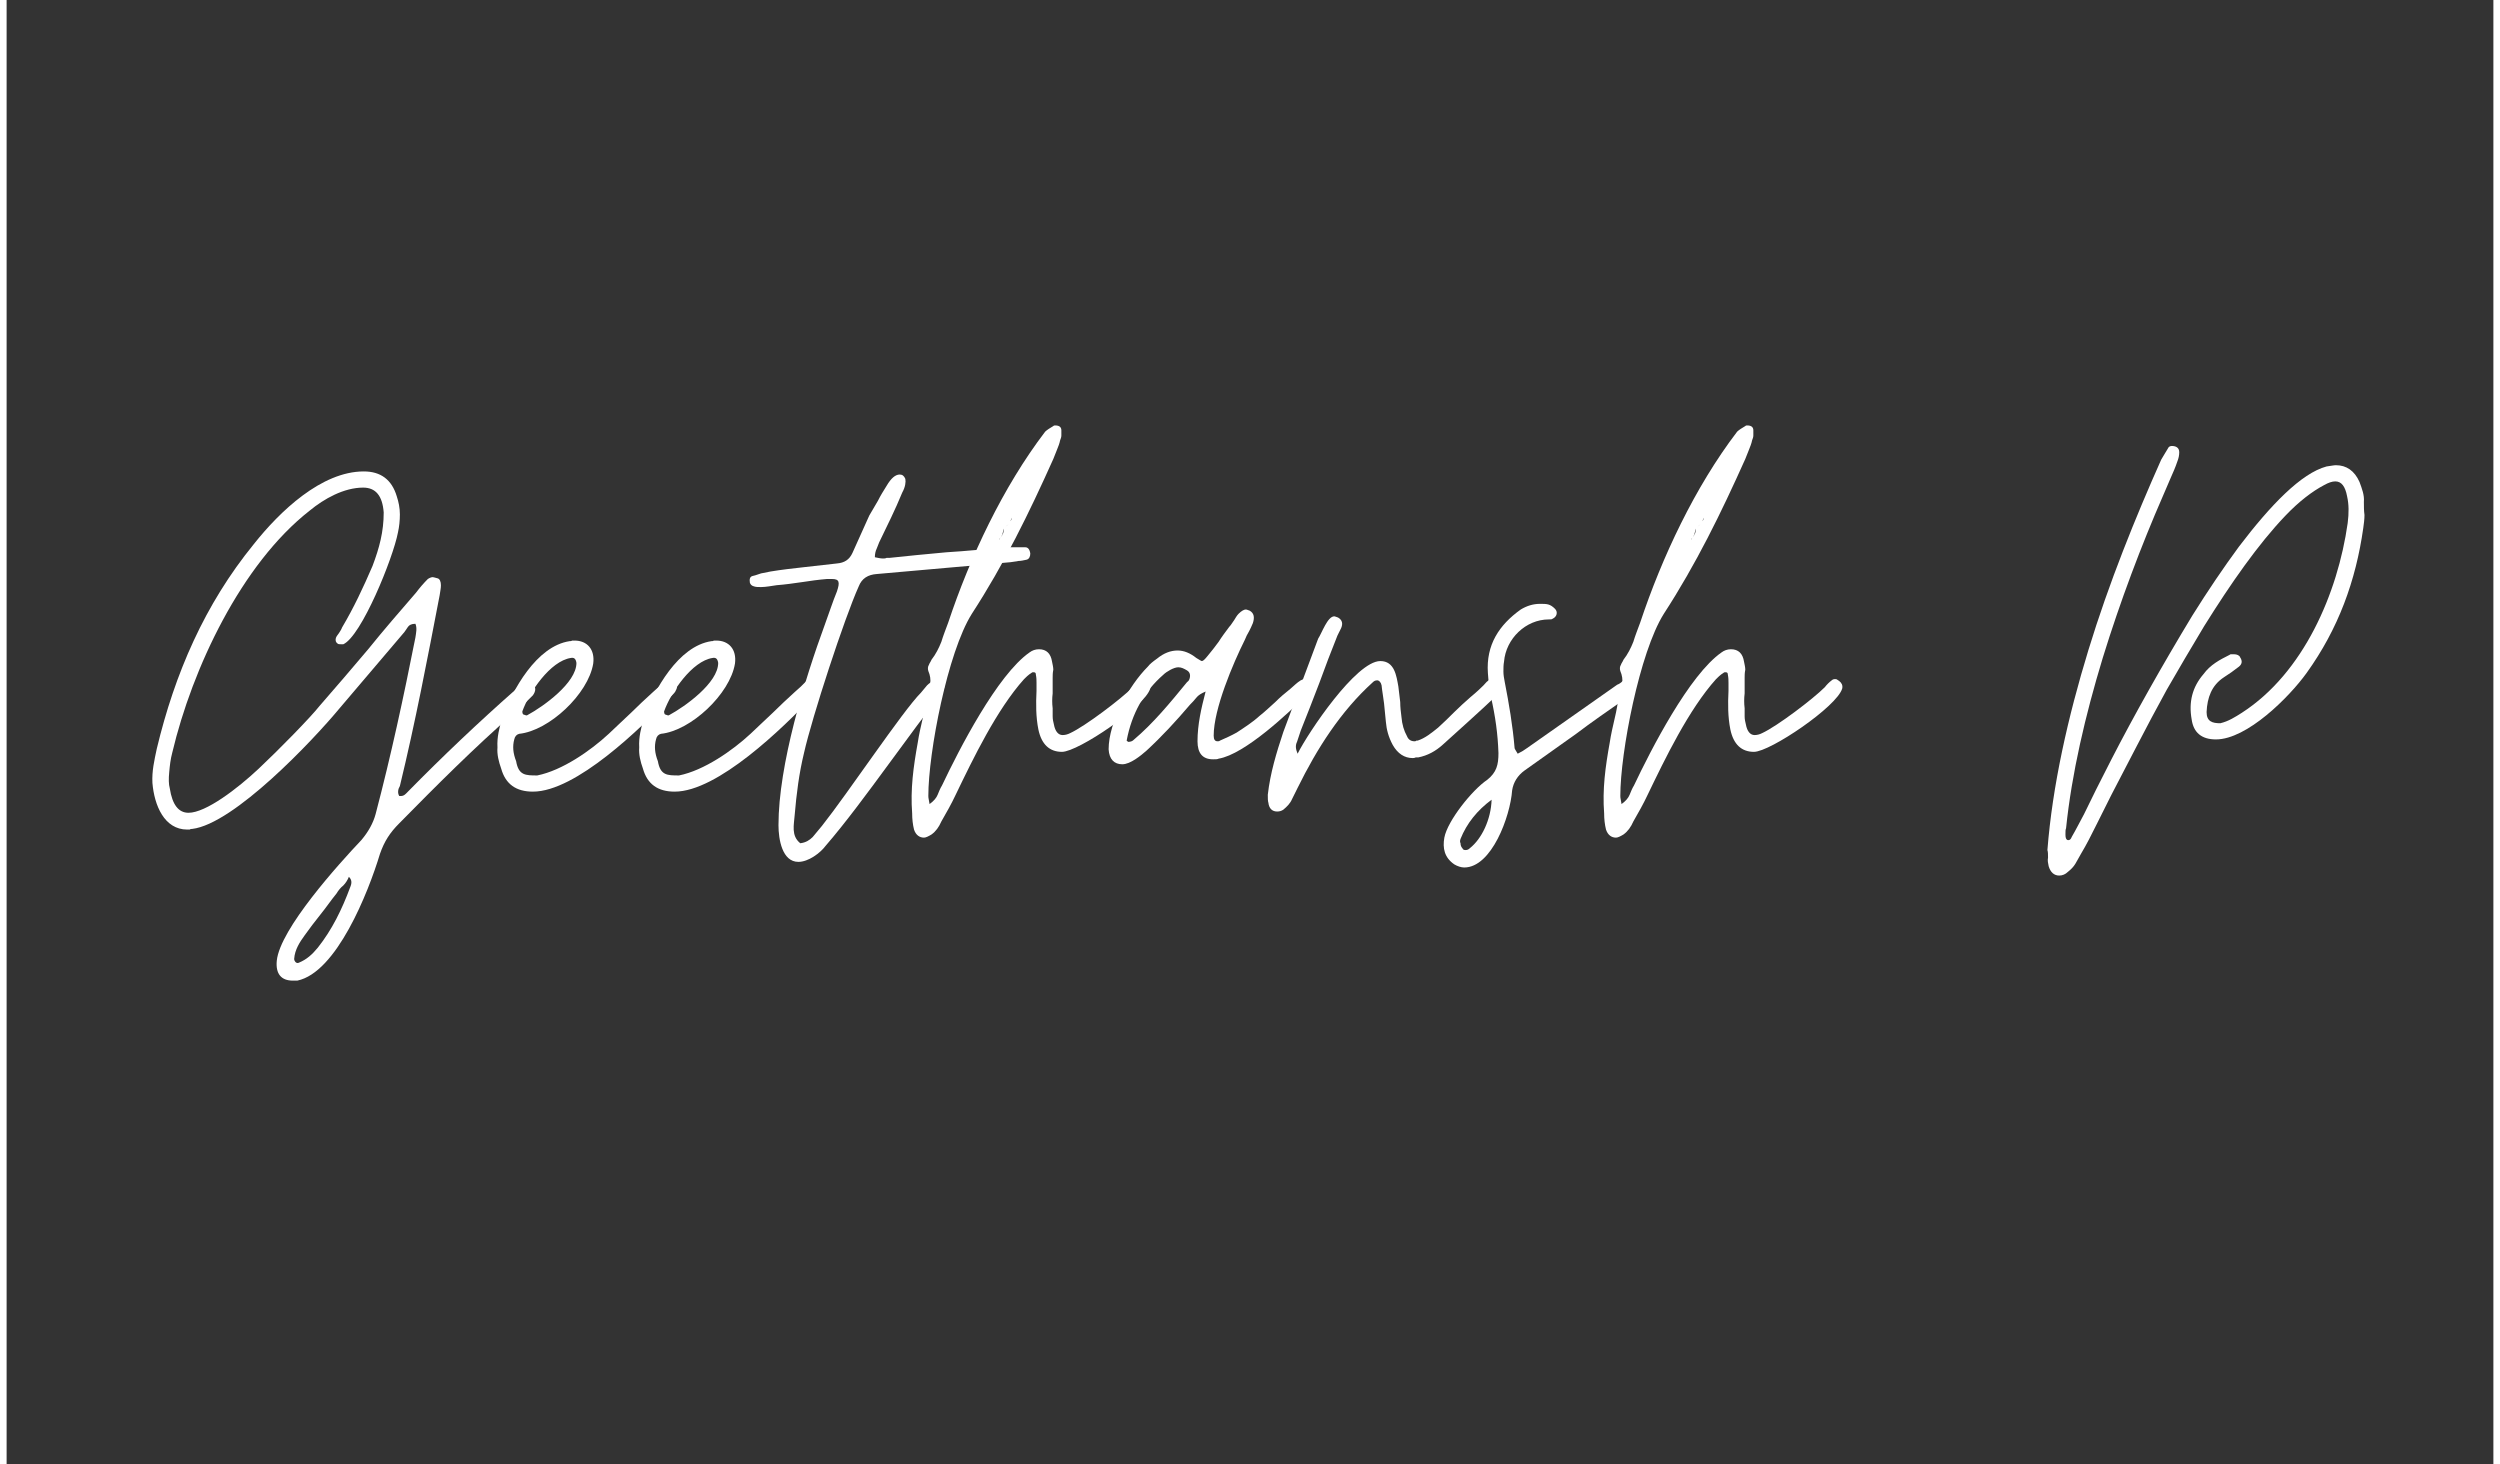 <svg xmlns="http://www.w3.org/2000/svg" xmlns:xlink="http://www.w3.org/1999/xlink" width="321" zoomAndPan="magnify" viewBox="0 0 240.75 141.75" height="188" preserveAspectRatio="xMidYMid meet" version="1.0"><rect x="0" y="0" width="240.75" height="141.75" fill="#333333" stroke="none"/><defs><g/></defs><g fill="#ffffff" fill-opacity="1"><g transform="translate(14.116, 79.167)"><g><path d="M 13.602 15.77 L 14.023 15.77 C 17.816 14.988 20.887 7.281 22.031 3.492 C 22.449 2.289 22.992 1.445 23.895 0.543 C 27.508 -3.129 31.117 -6.742 34.969 -10.113 C 35.453 -10.531 35.871 -10.895 36.293 -11.316 L 36.836 -11.855 C 37.137 -12.277 37.137 -12.641 36.836 -12.941 C 36.656 -13.062 36.477 -13.121 36.293 -13.121 C 36.113 -13.121 35.934 -13.062 35.754 -12.941 C 35.633 -12.879 35.512 -12.762 35.453 -12.699 C 35.332 -12.578 35.211 -12.461 35.152 -12.398 C 31.539 -9.211 28.109 -5.957 24.738 -2.527 C 24.559 -2.348 24.375 -2.105 24.074 -2.105 L 23.895 -2.105 C 23.715 -2.406 23.773 -2.77 23.957 -3.07 C 25.461 -9.27 26.605 -15.289 27.809 -21.547 C 27.867 -21.969 27.93 -22.211 27.93 -22.512 C 27.93 -22.871 27.809 -23.113 27.629 -23.172 C 27.387 -23.234 27.207 -23.293 27.145 -23.293 C 27.023 -23.293 26.844 -23.234 26.664 -23.113 C 26.242 -22.691 25.883 -22.27 25.52 -21.789 C 23.957 -19.984 22.391 -18.176 20.887 -16.312 C 19.32 -14.445 17.758 -12.641 16.191 -10.836 C 15.289 -9.691 12.219 -6.562 10.293 -4.754 C 8.246 -2.828 5.176 -0.48 3.492 -0.48 C 2.527 -0.48 1.926 -1.266 1.684 -2.828 C 1.566 -3.25 1.566 -3.793 1.625 -4.395 C 1.684 -5.055 1.746 -5.656 1.926 -6.32 C 3.852 -14.445 8.605 -24.559 15.227 -29.734 C 16.613 -30.879 18.539 -31.961 20.402 -31.961 C 21.609 -31.961 22.27 -31.18 22.391 -29.555 C 22.391 -27.688 21.969 -26.121 21.309 -24.375 C 20.402 -22.27 19.5 -20.344 18.359 -18.418 C 18.297 -18.238 18.176 -18.059 18.059 -17.875 C 17.938 -17.695 17.816 -17.574 17.758 -17.395 C 17.695 -17.152 17.758 -16.973 17.938 -16.852 C 17.996 -16.793 18.176 -16.793 18.359 -16.793 L 18.477 -16.793 C 20.223 -17.574 23.293 -25.098 23.773 -27.629 C 23.895 -28.168 23.957 -28.77 23.957 -29.371 C 23.957 -29.973 23.836 -30.578 23.656 -31.117 C 23.172 -32.742 22.09 -33.527 20.465 -33.527 C 16.371 -33.527 12.34 -29.672 9.812 -26.484 C 5.055 -20.645 2.168 -13.965 0.422 -6.68 C 0.18 -5.539 -0.059 -4.516 0 -3.371 C 0.18 -1.203 1.145 1.145 3.371 1.145 C 3.43 1.145 3.551 1.145 3.613 1.145 C 3.672 1.082 3.793 1.082 3.852 1.082 C 7.887 0.602 15.527 -7.465 18.117 -10.594 L 24.258 -17.816 C 24.438 -17.996 24.559 -18.238 24.738 -18.477 C 24.859 -18.66 25.098 -18.777 25.461 -18.777 C 25.641 -18.359 25.52 -17.875 25.461 -17.453 C 24.316 -11.676 23.113 -6.078 21.609 -0.359 C 21.367 0.543 20.887 1.383 20.223 2.168 C 18.059 4.453 12.34 10.773 12.039 13.844 C 11.918 15.109 12.461 15.77 13.602 15.77 Z M 14.203 14.023 C 14.086 14.086 13.965 14.086 13.844 13.965 C 13.785 13.902 13.723 13.785 13.723 13.664 C 13.785 12.762 14.266 12.039 14.746 11.375 C 15.227 10.715 15.711 10.051 16.25 9.391 C 16.793 8.727 17.273 8.004 17.816 7.344 C 17.996 7.043 18.238 6.742 18.477 6.562 C 18.719 6.32 18.898 6.02 19.02 5.719 C 19.32 6.02 19.32 6.32 19.141 6.742 C 18.359 8.848 17.395 10.836 16.012 12.578 C 15.469 13.242 14.926 13.723 14.203 14.023 Z M 14.203 14.023 "/></g></g></g><g fill="#ffffff" fill-opacity="1"><g transform="translate(48.123, 79.167)"><g><path d="M 2.828 -2.527 C 6.98 -2.527 13.301 -8.668 16.191 -11.738 C 16.434 -11.977 16.613 -12.16 16.672 -12.34 C 16.852 -12.641 16.793 -12.941 16.492 -13.242 C 16.371 -13.363 16.25 -13.422 16.07 -13.422 C 15.949 -13.422 15.77 -13.363 15.59 -13.242 C 15.41 -13.062 15.227 -12.879 15.047 -12.699 C 14.867 -12.52 14.625 -12.34 14.445 -12.16 C 13.723 -11.496 13 -10.836 12.34 -10.172 C 11.617 -9.512 10.895 -8.789 10.172 -8.125 C 8.426 -6.5 5.656 -4.574 3.25 -4.094 C 2.105 -4.094 1.445 -4.094 1.203 -5.477 C 0.902 -6.258 0.844 -6.922 1.023 -7.582 C 1.082 -7.887 1.266 -8.066 1.504 -8.125 C 4.395 -8.426 8.188 -11.977 8.668 -14.926 C 8.848 -16.312 8.066 -17.152 6.863 -17.152 C 6.801 -17.152 6.68 -17.152 6.621 -17.152 C 6.562 -17.094 6.441 -17.094 6.379 -17.094 C 3.191 -16.613 0.844 -12.398 -0.18 -9.57 C -0.422 -8.668 -0.66 -7.824 -0.602 -6.801 C -0.66 -6.141 -0.48 -5.418 -0.242 -4.754 C 0.18 -3.25 1.203 -2.527 2.828 -2.527 Z M 2.289 -9.93 C 2.227 -9.871 2.105 -9.93 1.926 -9.992 C 1.867 -9.992 1.805 -10.113 1.805 -10.293 C 2.469 -12.16 4.516 -15.168 6.5 -15.469 C 6.801 -15.527 6.98 -15.41 7.043 -14.988 C 7.043 -13.062 3.852 -10.773 2.289 -9.93 Z M 2.289 -9.93 "/></g></g></g><g fill="#ffffff" fill-opacity="1"><g transform="translate(61.846, 79.167)"><g><path d="M 2.828 -2.527 C 6.98 -2.527 13.301 -8.668 16.191 -11.738 C 16.434 -11.977 16.613 -12.16 16.672 -12.34 C 16.852 -12.641 16.793 -12.941 16.492 -13.242 C 16.371 -13.363 16.25 -13.422 16.07 -13.422 C 15.949 -13.422 15.77 -13.363 15.59 -13.242 C 15.41 -13.062 15.227 -12.879 15.047 -12.699 C 14.867 -12.52 14.625 -12.34 14.445 -12.16 C 13.723 -11.496 13 -10.836 12.34 -10.172 C 11.617 -9.512 10.895 -8.789 10.172 -8.125 C 8.426 -6.5 5.656 -4.574 3.25 -4.094 C 2.105 -4.094 1.445 -4.094 1.203 -5.477 C 0.902 -6.258 0.844 -6.922 1.023 -7.582 C 1.082 -7.887 1.266 -8.066 1.504 -8.125 C 4.395 -8.426 8.188 -11.977 8.668 -14.926 C 8.848 -16.312 8.066 -17.152 6.863 -17.152 C 6.801 -17.152 6.68 -17.152 6.621 -17.152 C 6.562 -17.094 6.441 -17.094 6.379 -17.094 C 3.191 -16.613 0.844 -12.398 -0.18 -9.57 C -0.422 -8.668 -0.66 -7.824 -0.602 -6.801 C -0.66 -6.141 -0.48 -5.418 -0.242 -4.754 C 0.18 -3.25 1.203 -2.527 2.828 -2.527 Z M 2.289 -9.93 C 2.227 -9.871 2.105 -9.93 1.926 -9.992 C 1.867 -9.992 1.805 -10.113 1.805 -10.293 C 2.469 -12.16 4.516 -15.168 6.5 -15.469 C 6.801 -15.527 6.98 -15.41 7.043 -14.988 C 7.043 -13.062 3.852 -10.773 2.289 -9.93 Z M 2.289 -9.93 "/></g></g></g><g fill="#ffffff" fill-opacity="1"><g transform="translate(75.57, 79.167)"><g><path d="M 1.082 4.273 C 2.047 4.273 3.191 3.43 3.73 2.707 C 5.656 0.48 7.824 -2.469 9.812 -5.176 C 11.496 -7.465 13.723 -10.531 14.926 -11.977 C 15.047 -12.098 15.109 -12.219 15.109 -12.34 C 15.289 -12.699 15.227 -13 14.926 -13.242 C 14.746 -13.301 14.625 -13.363 14.504 -13.363 C 14.445 -13.363 14.445 -13.363 14.387 -13.363 C 14.324 -13.301 14.324 -13.301 14.266 -13.301 C 13.965 -13.18 13.723 -13 13.543 -12.82 C 13.363 -12.578 13.121 -12.34 12.941 -12.098 C 11.195 -10.352 5.898 -2.406 3.371 0.781 C 3.07 1.145 2.77 1.504 2.469 1.867 C 2.168 2.168 1.805 2.406 1.266 2.469 C 0.359 1.746 0.66 0.66 0.723 -0.242 C 0.902 -2.348 1.145 -4.273 1.625 -6.258 C 2.406 -9.75 5.539 -19.32 6.922 -22.391 C 7.223 -23.172 7.824 -23.535 8.668 -23.594 L 21.609 -24.738 C 21.91 -24.797 22.148 -24.797 22.391 -24.859 C 22.633 -24.859 22.871 -24.918 23.172 -24.98 C 23.414 -25.039 23.535 -25.281 23.535 -25.582 C 23.473 -26 23.293 -26.184 23.051 -26.184 L 20.887 -26.184 C 19.199 -26 17.395 -25.82 15.41 -25.699 C 13.422 -25.52 11.617 -25.34 9.93 -25.16 C 9.871 -25.16 9.75 -25.16 9.629 -25.16 C 9.512 -25.098 9.391 -25.098 9.27 -25.098 C 9.027 -25.098 8.789 -25.16 8.488 -25.219 C 8.488 -25.52 8.547 -25.82 8.668 -26.062 C 8.727 -26.242 8.848 -26.484 8.906 -26.664 C 9.691 -28.289 10.473 -29.855 11.137 -31.48 C 11.438 -32.02 11.496 -32.504 11.438 -32.805 C 11.316 -33.105 11.137 -33.227 10.895 -33.227 C 10.473 -33.227 10.051 -32.863 9.629 -32.141 C 9.328 -31.66 9.027 -31.18 8.789 -30.695 C 8.488 -30.215 8.246 -29.734 7.945 -29.254 L 6.32 -25.641 C 6.02 -24.98 5.539 -24.68 4.816 -24.617 C 3.793 -24.496 2.707 -24.375 1.625 -24.258 C 0.543 -24.137 -0.543 -24.016 -1.625 -23.836 C -1.926 -23.773 -2.227 -23.715 -2.527 -23.656 C -2.77 -23.594 -3.008 -23.473 -3.309 -23.414 C -3.613 -23.355 -3.672 -23.113 -3.613 -22.75 C -3.551 -22.57 -3.43 -22.449 -3.191 -22.391 C -3.008 -22.332 -2.828 -22.332 -2.527 -22.332 C -2.047 -22.332 -1.504 -22.449 -1.023 -22.512 C -0.242 -22.57 0.602 -22.691 1.445 -22.812 C 2.227 -22.934 3.07 -23.051 3.852 -23.113 L 4.332 -23.113 C 5.055 -23.113 5.117 -22.812 4.816 -21.91 C 4.395 -20.887 4.094 -19.922 3.672 -18.777 C 1.684 -13.363 -0.844 -5.117 -0.844 0.723 C -0.844 2.105 -0.48 4.273 1.082 4.273 Z M 1.082 4.273 "/></g></g></g><g fill="#ffffff" fill-opacity="1"><g transform="translate(87.668, 79.167)"><g><path d="M 1.145 1.926 C 1.324 1.926 1.566 1.805 1.867 1.625 C 2.289 1.324 2.59 0.902 2.828 0.359 C 3.309 -0.48 3.793 -1.324 4.215 -2.227 C 5.898 -5.719 8.188 -10.473 10.836 -13.422 C 11.016 -13.602 11.254 -13.844 11.555 -14.023 C 11.617 -14.086 11.676 -14.086 11.738 -14.086 C 11.918 -14.086 11.977 -14.023 11.977 -13.844 C 12.039 -13.543 12.039 -13.301 12.039 -13.062 C 12.039 -12.82 12.039 -12.578 12.039 -12.277 C 11.977 -11.016 11.977 -9.75 12.219 -8.547 C 12.52 -7.102 13.301 -6.379 14.504 -6.379 C 16.07 -6.379 22.57 -10.773 23.051 -12.52 C 23.113 -12.82 22.992 -13.062 22.75 -13.242 C 22.691 -13.301 22.633 -13.301 22.57 -13.363 C 22.512 -13.422 22.391 -13.422 22.332 -13.422 C 22.211 -13.422 22.09 -13.363 22.031 -13.301 C 21.789 -13.121 21.547 -12.879 21.367 -12.641 C 20.223 -11.496 16.734 -8.848 15.289 -8.188 C 15.047 -8.066 14.809 -8.004 14.566 -8.004 C 14.145 -8.004 13.844 -8.367 13.723 -9.027 C 13.664 -9.27 13.602 -9.512 13.602 -9.812 C 13.602 -10.051 13.602 -10.293 13.602 -10.594 C 13.543 -11.074 13.543 -11.555 13.602 -12.039 C 13.602 -12.52 13.602 -13 13.602 -13.543 C 13.602 -13.785 13.602 -14.023 13.664 -14.324 C 13.664 -14.566 13.602 -14.809 13.543 -15.109 C 13.422 -15.891 13 -16.312 12.277 -16.312 C 11.918 -16.312 11.617 -16.191 11.375 -16.012 C 8.246 -13.844 4.516 -6.562 2.891 -3.129 C 2.707 -2.828 2.59 -2.527 2.469 -2.227 C 2.348 -1.926 2.105 -1.625 1.684 -1.324 C 1.625 -1.746 1.566 -1.867 1.566 -2.105 C 1.566 -6.32 3.43 -16.012 5.777 -19.742 C 8.906 -24.559 11.316 -29.492 13.664 -34.73 C 13.785 -35.031 13.902 -35.332 14.023 -35.633 C 14.145 -35.934 14.266 -36.234 14.324 -36.535 C 14.387 -36.715 14.445 -36.836 14.445 -37.016 C 14.445 -37.195 14.445 -37.316 14.445 -37.5 C 14.445 -37.801 14.266 -37.98 13.844 -37.98 C 13.785 -37.98 13.723 -37.98 13.664 -37.918 C 13.363 -37.738 13.062 -37.559 12.879 -37.379 C 8.789 -32.02 5.598 -25.219 3.492 -18.898 C 3.25 -18.238 3.008 -17.637 2.828 -17.035 C 2.59 -16.434 2.289 -15.828 1.867 -15.289 C 1.805 -15.109 1.684 -14.988 1.625 -14.809 C 1.504 -14.625 1.504 -14.387 1.566 -14.203 C 1.746 -13.785 1.805 -13.363 1.746 -13 C 1.625 -12.641 1.504 -12.277 1.445 -11.918 C 1.324 -11.137 1.203 -10.352 1.023 -9.629 C 0.844 -8.848 0.66 -8.066 0.543 -7.281 C 0.121 -4.938 -0.18 -2.77 0 -0.422 C 0 0.121 0.059 0.66 0.18 1.145 C 0.359 1.684 0.723 1.926 1.145 1.926 Z M 8.426 -26.965 C 8.727 -27.266 8.789 -27.566 8.848 -27.988 C 8.906 -27.688 8.789 -27.387 8.488 -27.023 L 8.488 -26.965 Z M 8.969 -28.109 C 9.148 -28.289 9.27 -28.348 9.328 -28.41 Z M 9.512 -28.711 L 9.691 -29.191 C 9.629 -29.133 9.629 -29.012 9.629 -28.953 C 9.629 -28.891 9.57 -28.77 9.512 -28.711 Z M 9.512 -28.711 "/></g></g></g><g fill="#ffffff" fill-opacity="1"><g transform="translate(107.711, 79.167)"><g><path d="M 0.301 -5.176 C 1.082 -5.176 2.105 -6.02 2.648 -6.5 C 4.152 -7.887 5.477 -9.328 6.863 -10.953 C 7.043 -11.137 7.281 -11.375 7.465 -11.617 C 7.645 -11.855 7.945 -12.039 8.367 -12.219 C 7.945 -10.594 7.582 -9.027 7.582 -7.402 C 7.582 -6.258 8.066 -5.656 9.09 -5.656 C 9.328 -5.656 9.512 -5.656 9.629 -5.719 C 12.16 -6.141 16.434 -10.172 18.176 -11.918 C 18.238 -11.977 18.359 -12.098 18.418 -12.16 C 18.477 -12.219 18.477 -12.277 18.539 -12.34 C 18.66 -12.762 18.598 -13.062 18.297 -13.242 C 18.176 -13.363 18.059 -13.422 17.875 -13.422 C 17.816 -13.422 17.758 -13.363 17.574 -13.301 C 17.395 -13.18 17.215 -13.062 17.094 -12.941 C 16.914 -12.762 16.734 -12.641 16.551 -12.461 C 16.012 -12.039 15.527 -11.617 15.109 -11.195 C 14.625 -10.773 14.145 -10.293 13.602 -9.871 C 12.879 -9.211 12.098 -8.727 11.375 -8.246 C 10.836 -7.945 10.293 -7.703 9.75 -7.465 C 9.691 -7.402 9.629 -7.402 9.512 -7.402 C 9.27 -7.402 9.148 -7.582 9.148 -7.945 C 9.148 -10.531 11.016 -14.926 12.16 -17.215 C 12.277 -17.516 12.398 -17.758 12.578 -18.059 C 12.699 -18.297 12.82 -18.539 12.941 -18.84 C 13.121 -19.383 13.062 -19.801 12.641 -20.043 C 12.461 -20.102 12.34 -20.164 12.277 -20.164 C 12.098 -20.164 11.855 -20.043 11.555 -19.742 C 11.375 -19.562 11.254 -19.32 11.137 -19.141 C 10.953 -18.898 10.836 -18.66 10.652 -18.477 C 10.293 -17.996 9.93 -17.516 9.629 -17.035 C 9.27 -16.551 8.906 -16.07 8.547 -15.648 C 8.305 -15.348 8.125 -15.168 8.004 -15.168 C 7.945 -15.168 7.766 -15.289 7.465 -15.469 C 6.863 -15.949 6.258 -16.191 5.656 -16.191 C 4.996 -16.191 4.332 -15.949 3.672 -15.41 C 3.25 -15.109 2.949 -14.867 2.77 -14.625 C 0.965 -12.82 -1.023 -9.27 -1.023 -6.621 C -0.965 -5.656 -0.48 -5.176 0.301 -5.176 Z M 0.844 -7.344 C 0.844 -7.402 0.844 -7.402 0.781 -7.402 L 0.723 -7.465 C 1.203 -10.051 2.406 -12.219 4.273 -13.844 C 4.574 -14.145 5.297 -14.566 5.719 -14.566 C 6.02 -14.566 6.258 -14.445 6.562 -14.266 C 6.863 -14.086 6.922 -13.785 6.801 -13.422 C 6.742 -13.242 6.621 -13.18 6.562 -13.121 C 4.938 -11.137 3.309 -9.148 1.383 -7.523 C 1.266 -7.402 1.082 -7.344 0.844 -7.344 Z M 0.844 -7.344 "/></g></g></g><g fill="#ffffff" fill-opacity="1"><g transform="translate(123.301, 79.167)"><g><path d="M -0.301 -0.602 C -0.059 -0.602 0.121 -0.66 0.301 -0.781 C 0.66 -1.082 0.965 -1.383 1.145 -1.805 C 1.324 -2.168 1.504 -2.527 1.684 -2.891 C 3.551 -6.68 5.84 -10.293 8.969 -13.121 C 9.09 -13.242 9.211 -13.301 9.391 -13.301 C 9.57 -13.301 9.75 -13.121 9.812 -12.82 C 9.871 -12.219 9.992 -11.617 10.051 -11.074 C 10.113 -10.473 10.172 -9.871 10.23 -9.27 C 10.293 -8.547 10.473 -7.824 10.895 -7.043 C 11.375 -6.199 12.039 -5.777 12.82 -5.777 C 12.879 -5.777 13 -5.777 13.121 -5.84 C 13.18 -5.84 13.301 -5.84 13.363 -5.84 C 14.266 -6.02 15.047 -6.441 15.77 -7.102 C 16.434 -7.703 19.984 -10.895 20.645 -11.555 C 20.887 -11.797 21.066 -12.098 21.188 -12.398 C 21.309 -12.699 21.246 -13 20.945 -13.242 C 20.824 -13.363 20.707 -13.422 20.523 -13.422 C 20.344 -13.422 20.223 -13.363 20.102 -13.242 C 19.984 -13.18 19.863 -13 19.684 -12.82 C 19.5 -12.641 19.082 -12.219 18.418 -11.676 C 17.875 -11.195 17.336 -10.715 16.852 -10.23 C 16.312 -9.691 15.828 -9.211 15.289 -8.727 C 14.625 -8.188 14.023 -7.703 13.301 -7.465 C 13.242 -7.465 13.18 -7.465 13.18 -7.465 C 13.121 -7.402 13.062 -7.402 13 -7.402 C 12.641 -7.402 12.398 -7.582 12.277 -7.887 C 11.977 -8.426 11.797 -9.027 11.738 -9.75 C 11.676 -10.23 11.617 -10.715 11.617 -11.195 C 11.555 -11.676 11.496 -12.16 11.438 -12.699 C 11.254 -13.723 11.074 -15.168 9.691 -15.168 C 7.344 -15.168 2.707 -8.246 1.684 -6.199 C 1.504 -6.621 1.445 -6.98 1.625 -7.344 C 1.746 -7.703 1.867 -8.066 1.984 -8.426 C 2.59 -9.93 3.191 -11.496 3.793 -13.062 C 4.332 -14.566 4.938 -16.129 5.539 -17.637 L 5.898 -18.359 C 6.078 -18.777 6.02 -19.141 5.598 -19.383 C 5.418 -19.441 5.297 -19.5 5.238 -19.5 C 4.574 -19.5 4.031 -17.875 3.672 -17.336 C 3.129 -15.828 2.527 -14.324 1.984 -12.82 C 1.445 -11.316 0.844 -9.812 0.301 -8.305 C -0.359 -6.32 -0.965 -4.332 -1.203 -2.227 C -1.203 -1.867 -1.203 -1.625 -1.145 -1.445 C -1.082 -0.902 -0.781 -0.602 -0.301 -0.602 Z M -0.301 -0.602 "/></g></g></g><g fill="#ffffff" fill-opacity="1"><g transform="translate(141.538, 79.167)"><g><path d="M -0.422 4.816 C 2.227 4.816 4.031 -0.121 4.215 -2.648 C 4.332 -3.43 4.754 -4.094 5.418 -4.574 L 10.414 -8.125 C 11.918 -9.27 13.422 -10.293 15.047 -11.438 C 15.469 -11.738 15.828 -12.039 16.012 -12.34 C 16.312 -12.641 16.25 -12.941 15.891 -13.242 C 15.77 -13.363 15.648 -13.422 15.469 -13.422 C 15.289 -13.422 15.109 -13.363 14.926 -13.242 C 14.746 -13.062 14.566 -12.941 14.387 -12.879 L 5.656 -6.742 C 5.418 -6.562 5.117 -6.379 4.754 -6.199 C 4.574 -6.5 4.453 -6.68 4.453 -6.742 C 4.273 -8.906 3.914 -11.016 3.492 -13.18 C 3.43 -13.484 3.371 -13.844 3.371 -14.145 C 3.371 -14.445 3.371 -14.809 3.43 -15.109 C 3.613 -17.336 5.539 -19.199 7.766 -19.199 C 7.945 -19.199 8.066 -19.199 8.125 -19.262 C 8.547 -19.441 8.668 -19.922 8.367 -20.223 C 7.887 -20.707 7.582 -20.707 6.922 -20.707 C 6.258 -20.707 5.656 -20.523 5.055 -20.164 C 2.949 -18.66 1.684 -16.734 1.867 -14.023 C 1.926 -13.242 1.984 -12.461 2.168 -11.676 C 2.59 -9.812 2.828 -8.125 2.891 -6.258 C 2.891 -5.117 2.707 -4.395 1.805 -3.672 C 0.359 -2.707 -2.047 0.301 -2.348 1.926 C -2.527 2.949 -2.348 3.852 -1.383 4.516 C -1.082 4.695 -0.723 4.816 -0.422 4.816 Z M -0.301 3.129 C -0.48 3.129 -0.543 3.07 -0.602 2.949 C -0.723 2.828 -0.781 2.648 -0.781 2.469 C -0.844 2.348 -0.844 2.227 -0.781 2.047 C -0.18 0.543 0.844 -0.723 2.227 -1.746 C 2.168 0.18 1.266 2.047 0.121 2.949 C 0 3.07 -0.121 3.129 -0.301 3.129 Z M -0.301 3.129 "/></g></g></g><g fill="#ffffff" fill-opacity="1"><g transform="translate(154.66, 79.167)"><g><path d="M 1.145 1.926 C 1.324 1.926 1.566 1.805 1.867 1.625 C 2.289 1.324 2.59 0.902 2.828 0.359 C 3.309 -0.48 3.793 -1.324 4.215 -2.227 C 5.898 -5.719 8.188 -10.473 10.836 -13.422 C 11.016 -13.602 11.254 -13.844 11.555 -14.023 C 11.617 -14.086 11.676 -14.086 11.738 -14.086 C 11.918 -14.086 11.977 -14.023 11.977 -13.844 C 12.039 -13.543 12.039 -13.301 12.039 -13.062 C 12.039 -12.82 12.039 -12.578 12.039 -12.277 C 11.977 -11.016 11.977 -9.75 12.219 -8.547 C 12.52 -7.102 13.301 -6.379 14.504 -6.379 C 16.07 -6.379 22.57 -10.773 23.051 -12.52 C 23.113 -12.82 22.992 -13.062 22.75 -13.242 C 22.691 -13.301 22.633 -13.301 22.57 -13.363 C 22.512 -13.422 22.391 -13.422 22.332 -13.422 C 22.211 -13.422 22.09 -13.363 22.031 -13.301 C 21.789 -13.121 21.547 -12.879 21.367 -12.641 C 20.223 -11.496 16.734 -8.848 15.289 -8.188 C 15.047 -8.066 14.809 -8.004 14.566 -8.004 C 14.145 -8.004 13.844 -8.367 13.723 -9.027 C 13.664 -9.27 13.602 -9.512 13.602 -9.812 C 13.602 -10.051 13.602 -10.293 13.602 -10.594 C 13.543 -11.074 13.543 -11.555 13.602 -12.039 C 13.602 -12.52 13.602 -13 13.602 -13.543 C 13.602 -13.785 13.602 -14.023 13.664 -14.324 C 13.664 -14.566 13.602 -14.809 13.543 -15.109 C 13.422 -15.891 13 -16.312 12.277 -16.312 C 11.918 -16.312 11.617 -16.191 11.375 -16.012 C 8.246 -13.844 4.516 -6.562 2.891 -3.129 C 2.707 -2.828 2.59 -2.527 2.469 -2.227 C 2.348 -1.926 2.105 -1.625 1.684 -1.324 C 1.625 -1.746 1.566 -1.867 1.566 -2.105 C 1.566 -6.32 3.43 -16.012 5.777 -19.742 C 8.906 -24.559 11.316 -29.492 13.664 -34.73 C 13.785 -35.031 13.902 -35.332 14.023 -35.633 C 14.145 -35.934 14.266 -36.234 14.324 -36.535 C 14.387 -36.715 14.445 -36.836 14.445 -37.016 C 14.445 -37.195 14.445 -37.316 14.445 -37.5 C 14.445 -37.801 14.266 -37.98 13.844 -37.98 C 13.785 -37.98 13.723 -37.98 13.664 -37.918 C 13.363 -37.738 13.062 -37.559 12.879 -37.379 C 8.789 -32.02 5.598 -25.219 3.492 -18.898 C 3.25 -18.238 3.008 -17.637 2.828 -17.035 C 2.59 -16.434 2.289 -15.828 1.867 -15.289 C 1.805 -15.109 1.684 -14.988 1.625 -14.809 C 1.504 -14.625 1.504 -14.387 1.566 -14.203 C 1.746 -13.785 1.805 -13.363 1.746 -13 C 1.625 -12.641 1.504 -12.277 1.445 -11.918 C 1.324 -11.137 1.203 -10.352 1.023 -9.629 C 0.844 -8.848 0.66 -8.066 0.543 -7.281 C 0.121 -4.938 -0.18 -2.77 0 -0.422 C 0 0.121 0.059 0.66 0.18 1.145 C 0.359 1.684 0.723 1.926 1.145 1.926 Z M 8.426 -26.965 C 8.727 -27.266 8.789 -27.566 8.848 -27.988 C 8.906 -27.688 8.789 -27.387 8.488 -27.023 L 8.488 -26.965 Z M 8.969 -28.109 C 9.148 -28.289 9.27 -28.348 9.328 -28.41 Z M 9.512 -28.711 L 9.691 -29.191 C 9.629 -29.133 9.629 -29.012 9.629 -28.953 C 9.629 -28.891 9.57 -28.77 9.512 -28.711 Z M 9.512 -28.711 "/></g></g></g><g fill="#ffffff" fill-opacity="1"><g transform="translate(174.703, 79.167)"><g/></g></g><g fill="#ffffff" fill-opacity="1"><g transform="translate(197.575, 79.167)"><g><path d="M 1.145 5.598 C 1.445 5.598 1.746 5.477 1.984 5.238 C 2.289 4.996 2.527 4.754 2.707 4.453 C 2.891 4.152 3.07 3.793 3.25 3.492 C 3.793 2.59 4.273 1.625 4.754 0.66 C 5.238 -0.301 5.719 -1.266 6.199 -2.227 C 7.344 -4.395 9.691 -9.027 11.555 -12.398 C 12.699 -14.387 13.902 -16.434 15.168 -18.539 C 17.758 -22.691 20.402 -26.484 23.051 -29.254 C 24.375 -30.637 25.641 -31.598 26.785 -32.203 C 27.207 -32.441 27.566 -32.562 27.867 -32.562 C 28.469 -32.562 28.832 -32.082 29.012 -31.117 C 29.191 -30.336 29.191 -29.492 29.07 -28.531 C 28.109 -21.727 24.797 -14.023 18.84 -10.172 C 18.176 -9.75 17.516 -9.328 16.734 -9.148 C 15.949 -9.148 15.41 -9.328 15.41 -10.23 C 15.469 -11.617 15.891 -12.82 17.094 -13.602 C 17.336 -13.785 17.574 -13.902 17.816 -14.086 C 18.059 -14.266 18.297 -14.445 18.539 -14.625 C 18.84 -14.867 18.898 -15.168 18.66 -15.527 C 18.598 -15.711 18.359 -15.828 18.059 -15.828 L 17.816 -15.828 C 17.758 -15.828 17.695 -15.828 17.637 -15.77 C 16.672 -15.289 15.77 -14.809 15.109 -13.902 C 14.023 -12.641 13.664 -11.195 13.965 -9.512 C 14.145 -8.246 14.926 -7.582 16.312 -7.582 C 19.32 -7.582 23.414 -11.676 25.098 -14.023 C 28.168 -18.297 29.855 -22.934 30.578 -28.047 C 30.637 -28.469 30.695 -28.891 30.695 -29.312 C 30.637 -29.734 30.637 -30.156 30.637 -30.578 C 30.695 -31.238 30.457 -31.84 30.215 -32.504 C 29.734 -33.586 28.953 -34.129 27.93 -34.129 C 27.746 -34.129 27.445 -34.066 27.023 -34.008 C 24.559 -33.344 21.609 -30.273 18.539 -26.242 C 17.035 -24.195 15.527 -21.969 14.023 -19.562 C 11.074 -14.688 8.367 -9.871 6.199 -5.656 C 5.117 -3.551 4.215 -1.746 3.551 -0.359 C 3.129 0.422 2.77 1.145 2.348 1.867 C 2.289 2.047 2.168 2.168 2.047 2.168 C 1.984 2.168 1.926 2.168 1.867 2.105 C 1.805 2.047 1.746 1.926 1.746 1.625 C 1.746 1.324 1.746 1.145 1.805 1.023 C 2.348 -4.273 3.672 -9.93 5.355 -15.469 C 7.043 -20.945 9.09 -26.363 11.195 -31.18 C 11.438 -31.719 11.676 -32.32 11.918 -32.863 C 12.16 -33.406 12.398 -33.945 12.578 -34.488 C 12.699 -34.789 12.762 -35.09 12.762 -35.391 C 12.762 -35.812 12.461 -35.992 12.039 -35.992 C 11.918 -35.992 11.797 -35.934 11.738 -35.871 C 11.496 -35.453 11.254 -35.09 11.016 -34.668 C 8.547 -29.133 5.957 -22.75 3.973 -16.25 C 1.984 -9.75 0.48 -3.07 0 3.129 C 0.059 3.309 0.059 3.551 0.059 3.852 C 0 4.152 0.059 4.395 0.121 4.695 C 0.301 5.297 0.66 5.598 1.145 5.598 Z M 1.145 5.598 "/></g></g></g></svg>